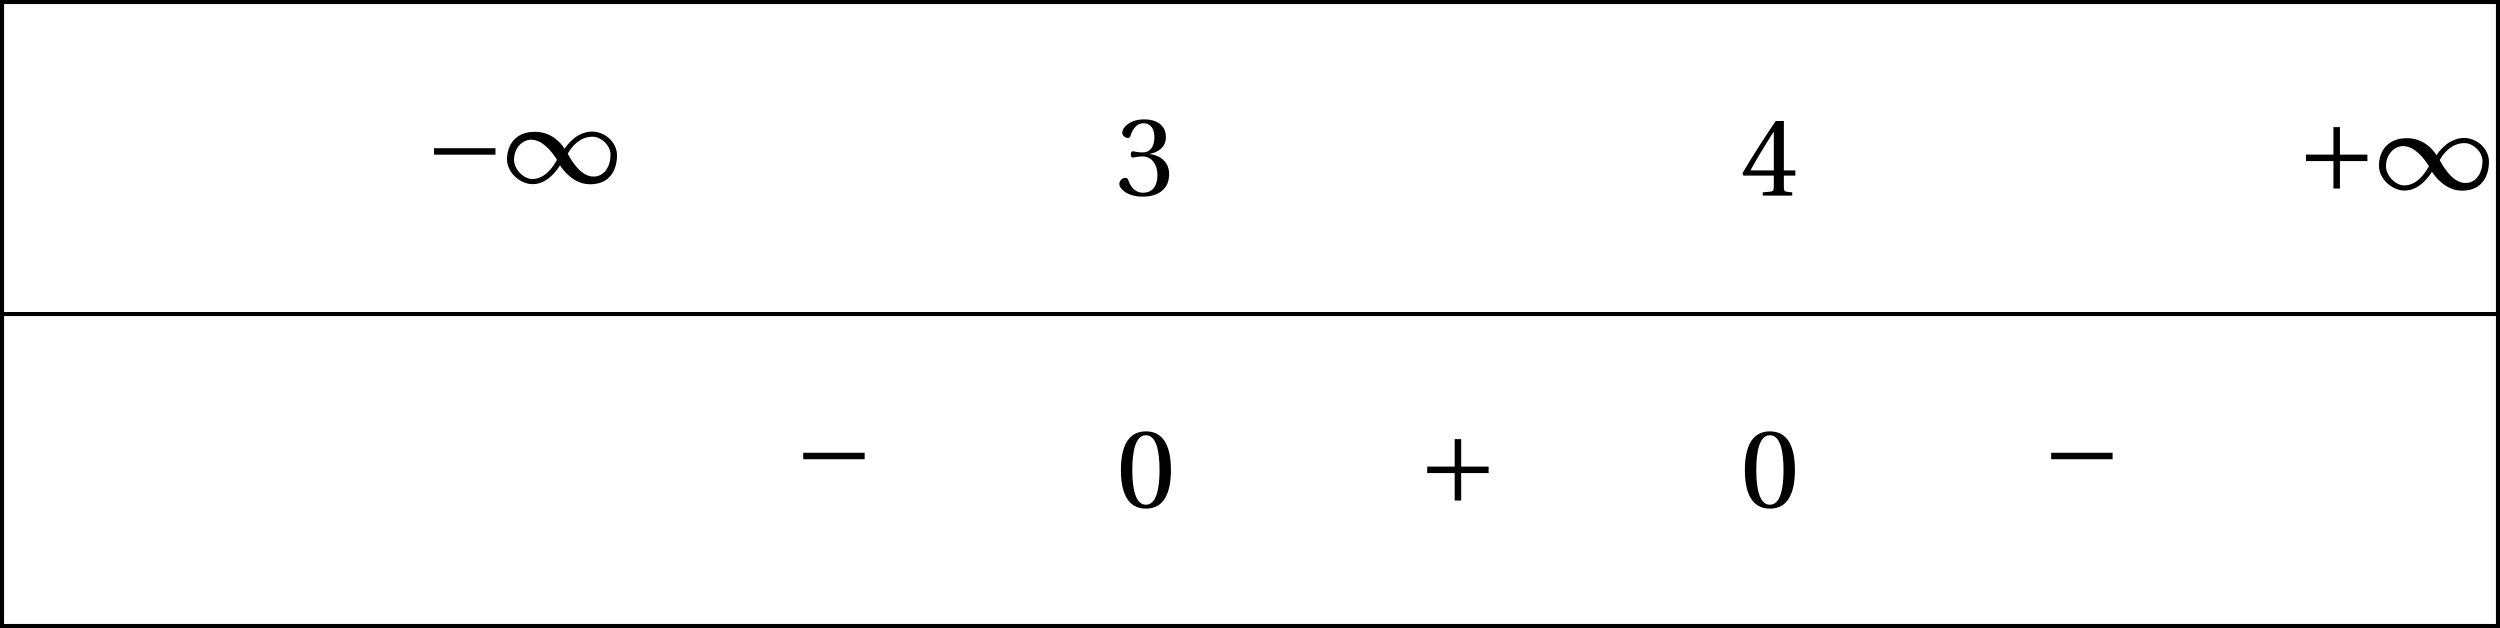 <?xml version='1.0' encoding='UTF-8'?>
<!-- This file was generated by dvisvgm 2.6 -->
<svg height='75.972pt' version='1.1' viewBox='33.649 21.555 302.425 75.972' width='302.425pt' xmlns='http://www.w3.org/2000/svg' xmlns:xlink='http://www.w3.org/1999/xlink'>
<defs>
<path d='M5.38 -1.72C5.753 -1.14 6.772 0.131 8.339 0.131C10.366 0.131 10.969 -1.414 10.969 -2.707C10.969 -4.011 9.752 -5.041 8.536 -5.041C6.991 -5.041 6.005 -3.649 5.829 -3.353H5.819C5.391 -4.054 4.427 -5.019 2.915 -5.019C0.92 -5.019 0.175 -3.616 0.175 -2.323C0.175 -1.019 1.468 0.121 2.685 0.121C4.219 0.121 5.183 -1.414 5.369 -1.72H5.38ZM6.136 -2.871C6.553 -3.616 7.342 -4.536 8.58 -4.536C9.369 -4.536 10.333 -3.737 10.333 -2.75C10.333 -1.644 9.73 -0.625 8.668 -0.625C7.539 -0.625 6.651 -1.896 6.136 -2.871ZM5.084 -2.268C4.668 -1.523 3.879 -0.384 2.641 -0.384C1.852 -0.384 0.866 -1.293 0.866 -2.279C0.866 -3.375 1.633 -4.241 2.553 -4.241C3.649 -4.241 4.569 -3.09 5.084 -2.268Z' id='g1-49'/>
<path d='M6.958 -2.772V-3.408H0.931V-2.772H6.958Z' id='g1-161'/>
<path d='M0.931 -3.408V-2.772H3.627V-0.077H4.263V-2.772H6.958V-3.408H4.263V-6.103H3.627V-3.408H0.931Z' id='g1-197'/>
<use id='g5-48' xlink:href='#g3-48'/>
<use id='g5-51' xlink:href='#g3-51'/>
<use id='g5-52' xlink:href='#g3-52'/>
<path d='M2.904 -7.068C3.945 -7.068 4.241 -5.446 4.241 -3.66S3.945 -0.252 2.904 -0.252S1.567 -1.874 1.567 -3.66S1.863 -7.068 2.904 -7.068ZM2.904 -7.451C1.096 -7.451 0.449 -5.851 0.449 -3.66S1.096 0.131 2.904 0.131S5.358 -1.468 5.358 -3.66S4.712 -7.451 2.904 -7.451Z' id='g3-48'/>
<path d='M1.424 -4.011C1.424 -3.824 1.479 -3.704 1.622 -3.704C1.753 -3.704 2.049 -3.813 2.575 -3.813C3.506 -3.813 4.032 -2.97 4.032 -2.016C4.032 -0.712 3.386 -0.252 2.608 -0.252C1.885 -0.252 1.414 -0.8 1.205 -1.414C1.14 -1.622 1.03 -1.72 0.877 -1.72C0.679 -1.72 0.296 -1.512 0.296 -1.118C0.296 -0.647 1.052 0.131 2.597 0.131C4.186 0.131 5.183 -0.668 5.183 -2.071C5.183 -3.539 3.923 -3.978 3.32 -4.032V-4.076C3.912 -4.175 4.865 -4.613 4.865 -5.698C4.865 -6.914 3.912 -7.451 2.739 -7.451C1.293 -7.451 0.581 -6.618 0.581 -6.147C0.581 -5.808 0.964 -5.621 1.118 -5.621C1.26 -5.621 1.348 -5.698 1.392 -5.84C1.633 -6.586 2.049 -7.068 2.663 -7.068C3.528 -7.068 3.737 -6.301 3.737 -5.687C3.737 -5.03 3.506 -4.208 2.575 -4.208C2.049 -4.208 1.753 -4.317 1.622 -4.317C1.479 -4.317 1.424 -4.208 1.424 -4.011Z' id='g3-51'/>
<path d='M3.287 -1.961V-0.844C3.287 -0.471 3.167 -0.405 2.904 -0.384L2.202 -0.318V0H5.095V-0.318L4.602 -0.373C4.35 -0.405 4.273 -0.471 4.273 -0.844V-1.961H5.402V-2.476H4.273V-7.32H3.474C2.444 -5.808 1.216 -3.901 0.208 -2.192L0.307 -1.961H3.287ZM0.997 -2.476C1.655 -3.671 2.422 -4.931 3.265 -6.257H3.287V-2.476H0.997Z' id='g3-52'/>
</defs>
<g id='page1'>
<g transform='matrix(1.233 0 0 1.233 43.981 -0.827)'>
<use x='33.272' xlink:href='#g1-161' y='36.101'/>
<use x='41.187' xlink:href='#g1-49' y='36.101'/>
</g>
<g transform='matrix(1.233 0 0 1.233 127.666 0.669)'>
<use x='33.272' xlink:href='#g5-51' y='36.101'/>
</g>
<g transform='matrix(1.233 0 0 1.233 203.149 0.705)'>
<use x='33.272' xlink:href='#g5-52' y='36.101'/>
</g>
<g transform='matrix(1.233 0 0 1.233 270.43 -0.054)'>
<use x='33.272' xlink:href='#g1-197' y='36.101'/>
<use x='41.187' xlink:href='#g1-49' y='36.101'/>
</g>
<path d='M33.895 59.543H335.828' fill='none' stroke='#000000' stroke-miterlimit='10' stroke-width='0.491'/>
<g transform='matrix(1.233 0 0 1.233 88.642 36.015)'>
<use x='33.272' xlink:href='#g1-161' y='36.101'/>
</g>
<g transform='matrix(1.233 0 0 1.233 127.666 38.41)'>
<use x='33.272' xlink:href='#g5-48' y='36.101'/>
</g>
<g transform='matrix(1.233 0 0 1.233 164.125 37.688)'>
<use x='33.272' xlink:href='#g1-197' y='36.101'/>
</g>
<g transform='matrix(1.233 0 0 1.233 203.149 38.41)'>
<use x='33.272' xlink:href='#g5-48' y='36.101'/>
</g>
<g transform='matrix(1.233 0 0 1.233 239.608 36.015)'>
<use x='33.272' xlink:href='#g1-161' y='36.101'/>
</g>
<path d='M33.895 21.801V97.281H335.828V21.801Z' fill='none' stroke='#000000' stroke-miterlimit='10' stroke-width='0.491'/>
</g>
</svg>